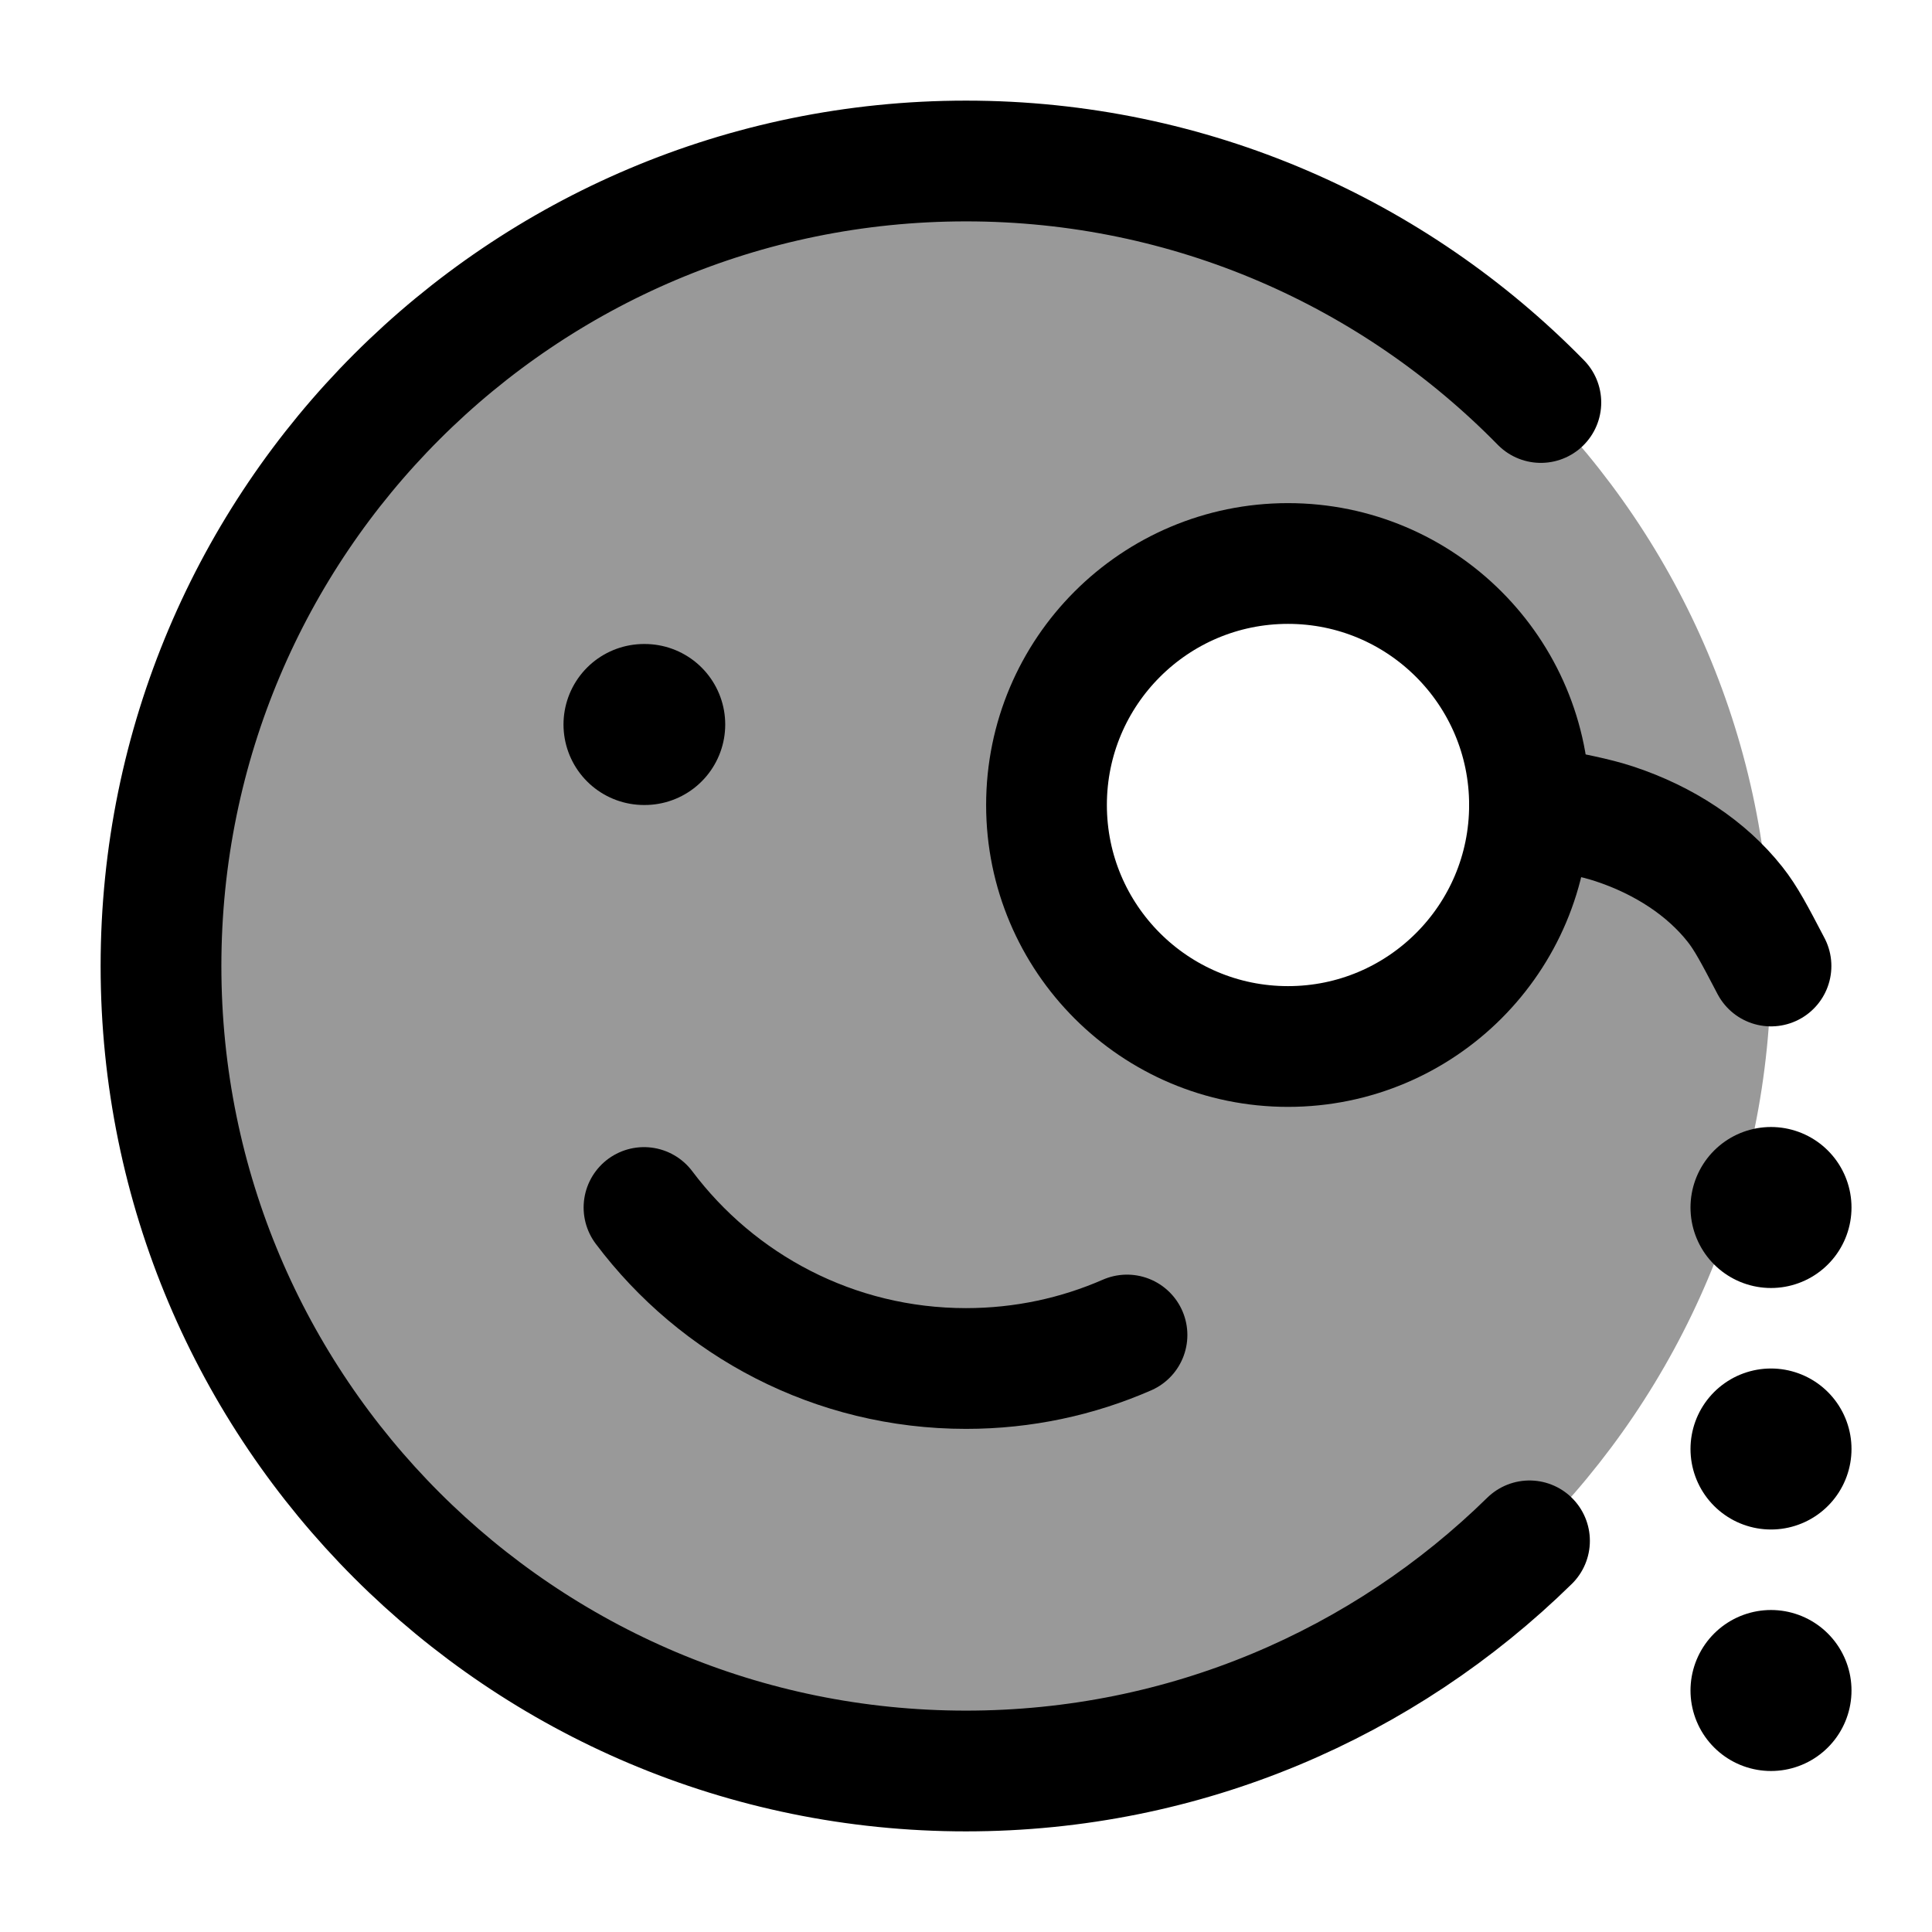 <svg width="24" height="24" viewBox="0 0 24 24" fill="none" xmlns="http://www.w3.org/2000/svg">
    <path opacity="0.4" fill-rule="evenodd" clip-rule="evenodd" d="M12 22C17.523 22 22 17.523 22 12C22 6.477 17.523 2 12 2C6.477 2 2 6.477 2 12C2 17.523 6.477 22 12 22ZM16 13C17.657 13 19 11.657 19 10C19 8.343 17.657 7 16 7C14.343 7 13 8.343 13 10C13 11.657 14.343 13 16 13Z" fill="currentColor"/>
    <path d="M19 19.141C17.196 20.91 14.726 22 12 22C6.477 22 2 17.523 2 12C2 6.477 6.477 2 12 2C14.797 2 17.326 3.149 19.141 5" stroke="currentColor" stroke-width="1.5" stroke-linecap="round" stroke-linejoin="round"/>
    <path d="M8 15C8.912 16.214 10.364 17 12 17C12.711 17 13.387 16.852 14 16.584" stroke="currentColor" stroke-width="1.5" stroke-linecap="round" stroke-linejoin="round"/>
    <path d="M8.009 9L8 9" stroke="currentColor" stroke-width="2" stroke-linecap="round" stroke-linejoin="round"/>
    <path d="M22 15L22 15M22 18L22 18M22 21L22 21" stroke="currentColor" stroke-width="2" stroke-linecap="round" stroke-linejoin="round"/>
    <circle cx="16" cy="10" r="3" stroke="currentColor" stroke-width="1.5" stroke-linecap="round"   stroke-linejoin="round"/>
    <path d="M22 12C21.793 11.604 21.689 11.406 21.552 11.233C21.201 10.789 20.678 10.441 20.056 10.235C19.812 10.155 19.542 10.103 19 10" stroke="currentColor" stroke-width="1.5" stroke-linecap="round" stroke-linejoin="round"/>
</svg>
